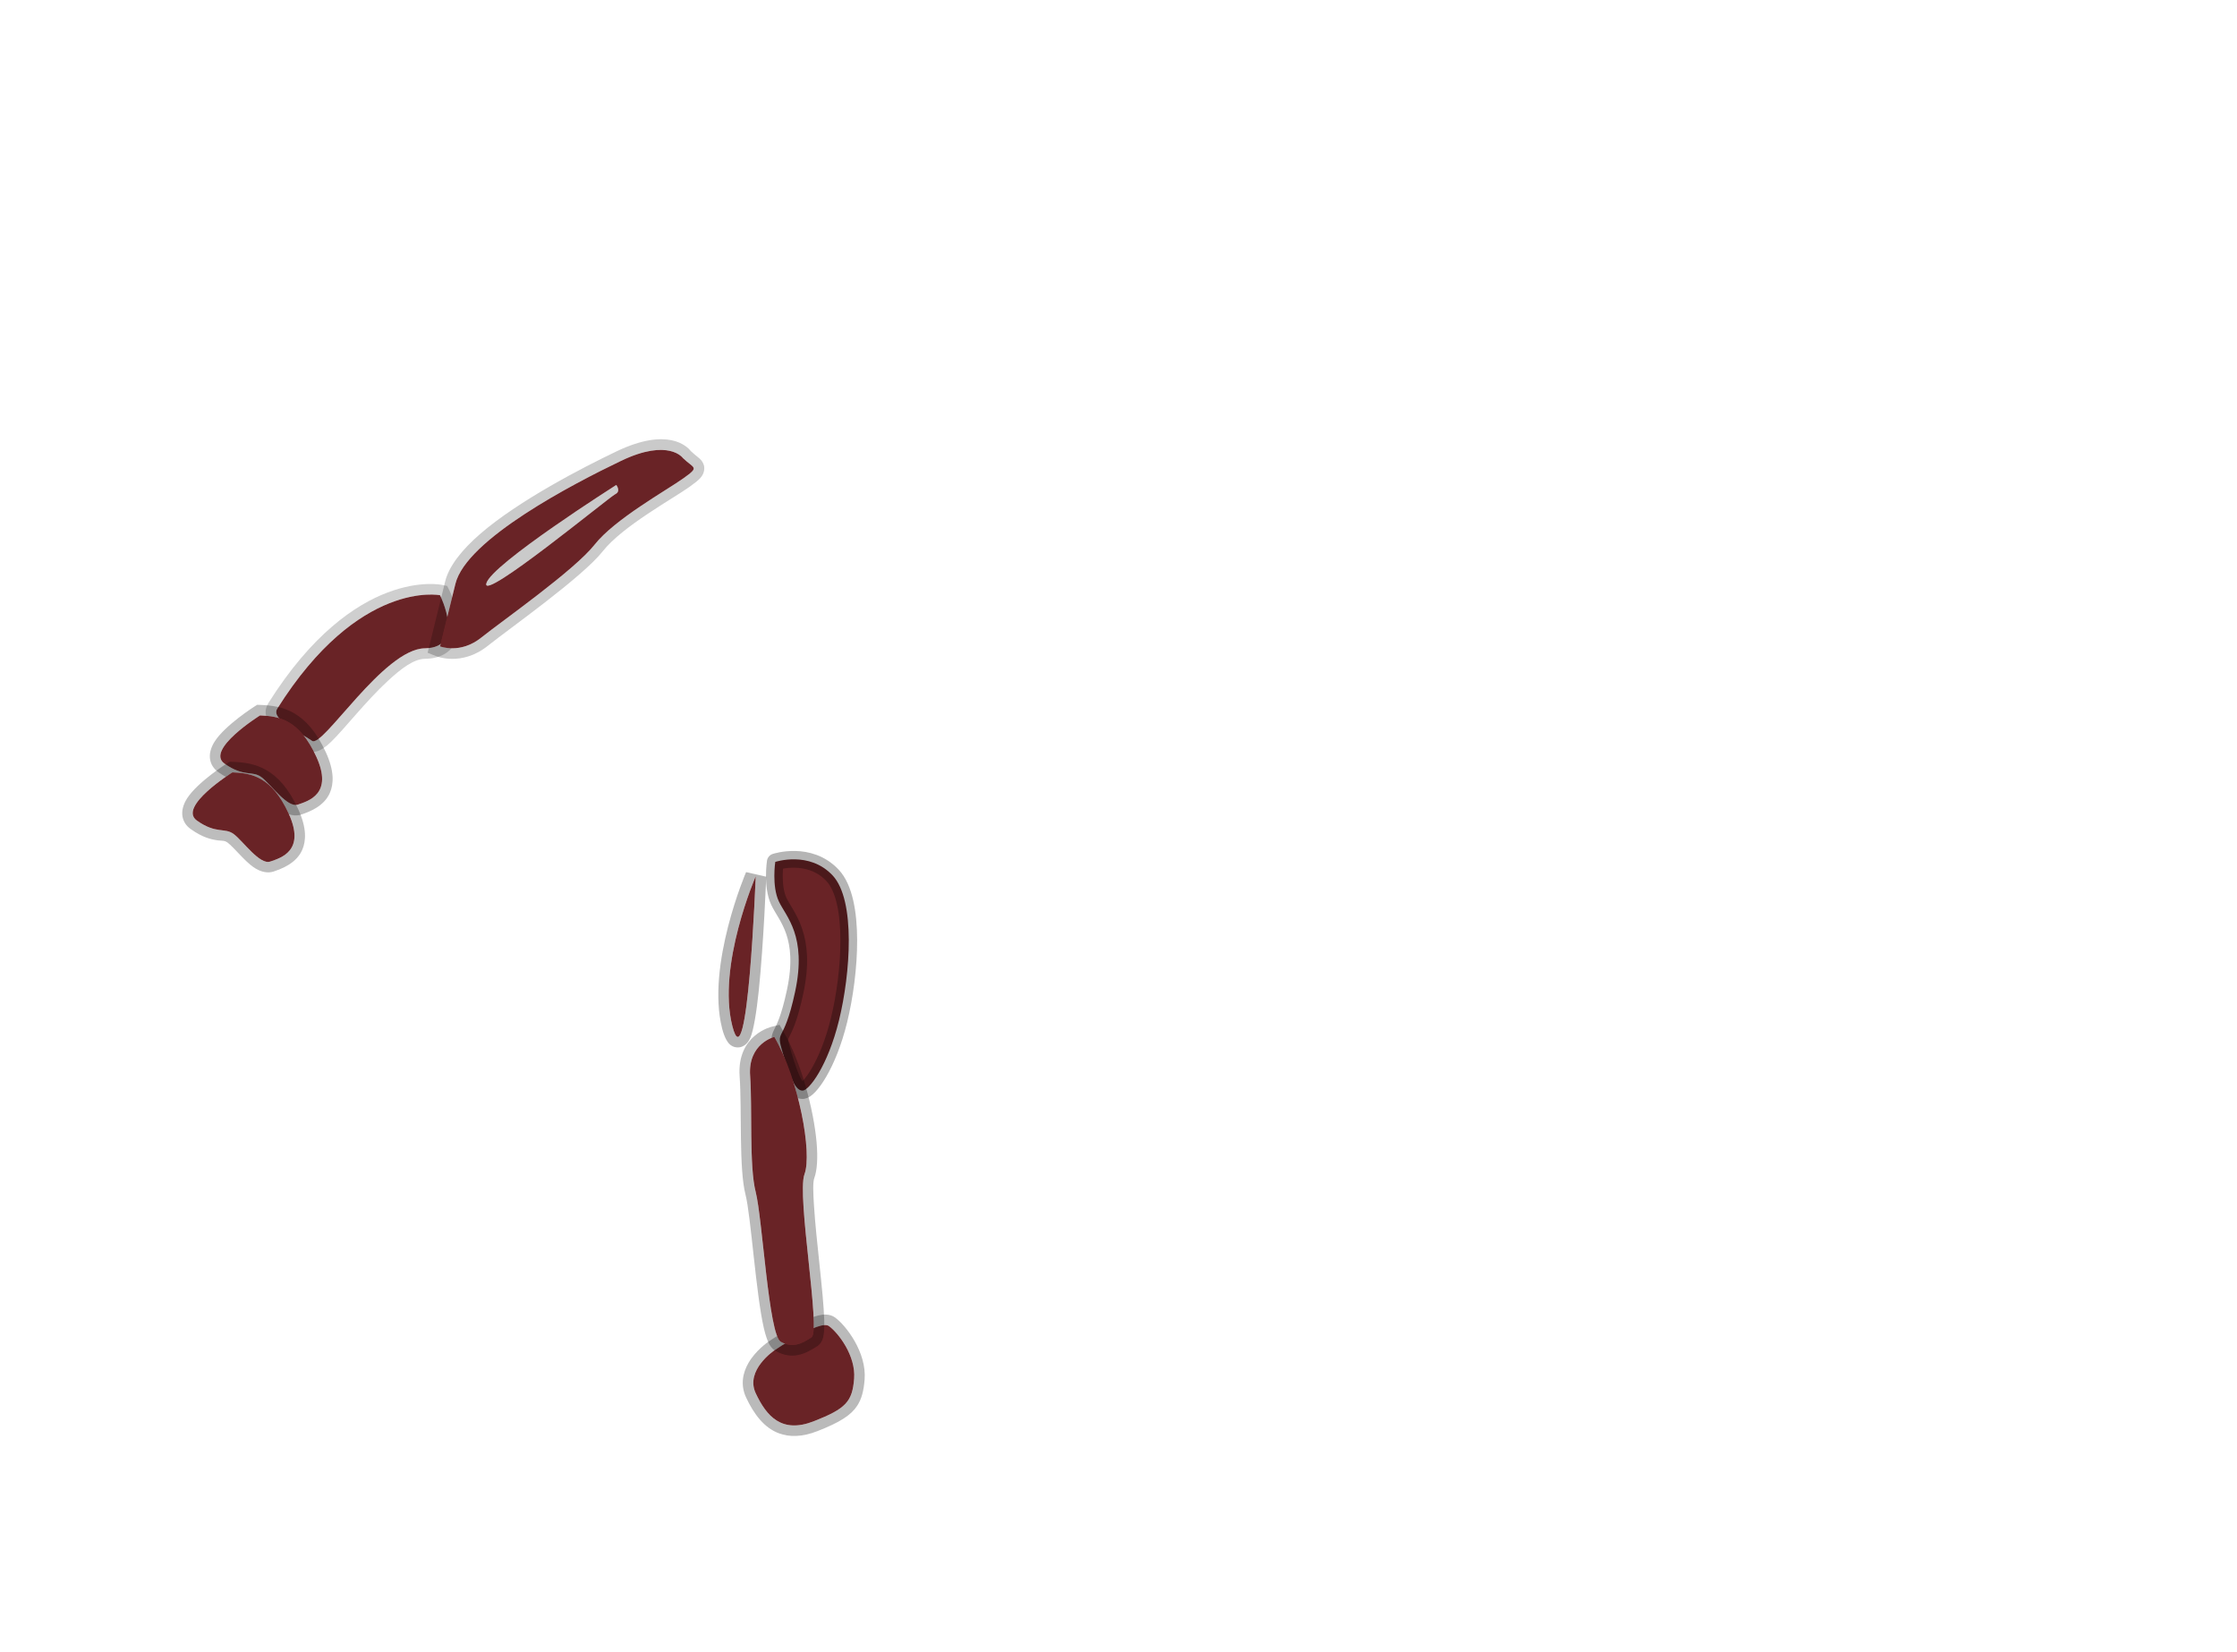 <?xml version="1.0" encoding="UTF-8" standalone="no"?><!DOCTYPE svg PUBLIC "-//W3C//DTD SVG 1.1//EN" "http://www.w3.org/Graphics/SVG/1.1/DTD/svg11.dtd"><svg width="100%" height="100%" viewBox="0 0 19500 14400" version="1.1" xmlns="http://www.w3.org/2000/svg" xmlns:xlink="http://www.w3.org/1999/xlink" xml:space="preserve" xmlns:serif="http://www.serif.com/" style="fill-rule:evenodd;clip-rule:evenodd;stroke-linecap:round;stroke-miterlimit:1.5;"><g id="cording"><path d="M3917.89,5147.06c-0,0 64.715,130.241 78.46,261.006c10.358,98.532 -9.653,195.306 -77.176,259.249c-44.683,42.314 -112.019,73.633 -214.247,74.85c-98.223,1.17 -207.046,85.109 -317.949,186.766c-194.905,178.654 -383.987,423.691 -500.233,536.351c-49.237,47.718 -92.502,74.804 -121.29,82.689c-40.516,11.097 -73.34,2.332 -99.434,-16.76c-67.508,-49.394 -226.91,-126.844 -295.476,-202.332c-61.046,-67.208 -70.989,-137.606 -31.264,-200.717c754.313,-1198.37 1514.73,-1030 1514.73,-1030l43.878,8.854l20,40.046Zm-82.008,40.956c-0,0 -706.754,-142.602 -1419.02,988.977c-60.486,96.093 211.776,213.281 303.29,280.239c91.514,66.958 622.814,-802.43 983.687,-806.727c360.873,-4.297 132.046,-462.489 132.046,-462.489Z" style="fill-opacity:0.19;"/><path d="M3835.89,5188.02c-0,0 -706.754,-142.602 -1419.02,988.977c-60.486,96.093 211.776,213.281 303.29,280.239c91.514,66.958 622.814,-802.43 983.687,-806.727c360.873,-4.297 132.046,-462.489 132.046,-462.489Z" style="fill:#692326;"/><path d="M6022.53,3932.22c42.415,39.879 75.144,60.882 89.241,78.374c27.803,34.499 33.076,67.988 22.312,104.71c-4.512,15.389 -13.15,33.152 -30.375,52.328c-15.833,17.627 -45.413,41.565 -94.058,76.37c-141.335,101.125 -583.1,342.42 -754.662,560.034c-179.099,227.173 -815.998,675.41 -1002.35,824.55c-229.249,183.469 -450.572,90.48 -450.572,90.48l-74.529,-29.584l19.407,-77.802c0,-0 38.78,-155.465 133.722,-544.256c31.964,-130.895 144.126,-274.544 304.145,-413.051c338.913,-293.351 892.521,-577.938 1189.18,-720.062c450.285,-215.725 617.802,-41.848 648.543,-2.091Zm-69.595,60.312c-0,-0 -122.972,-175.029 -539.342,24.448c-416.371,199.476 -1348.86,683.085 -1443.88,1072.19c-95.019,389.106 -133.83,544.696 -133.83,544.696c-0,0 176.103,69.904 359.475,-76.849c183.371,-146.753 811.41,-586.196 987.643,-809.733c176.233,-223.538 628.125,-473.954 773.309,-577.832c145.183,-103.877 94.803,-82.418 -3.376,-176.92Zm-580.928,234.332c0,-0 43.263,55.11 -8.17,79.945c-51.434,24.835 -1167.42,944.402 -1124.53,778.104c42.897,-166.299 1132.7,-858.049 1132.7,-858.049Z" style="fill-opacity:0.21;"/><path d="M5952.94,3992.53c98.179,94.502 148.559,73.043 3.376,176.92c-145.184,103.878 -597.076,354.294 -773.309,577.832c-176.233,223.537 -804.272,662.98 -987.643,809.733c-183.372,146.753 -359.475,76.849 -359.475,76.849c-0,0 38.811,-155.59 133.83,-544.696c95.018,-389.105 1027.51,-872.714 1443.88,-1072.19c416.37,-199.477 539.342,-24.448 539.342,-24.448Zm-580.928,234.332c0,-0 -1089.8,691.75 -1132.7,858.049c-42.897,166.298 1073.09,-753.269 1124.53,-778.104c51.433,-24.835 8.17,-79.945 8.17,-79.945Z" style="fill:#692326;"/><path d="M2270.4,6143.97c96.199,3.716 195.701,15.892 293.466,72.742c95.495,55.531 191.501,154.485 276.769,340.474c75.421,164.51 68.203,276.457 34.946,353.021c-51.507,118.581 -177.307,164.6 -249.169,189.374c-50.758,17.499 -113.116,5.794 -175.781,-37.506c-80.141,-55.376 -169.579,-172.007 -226.577,-214.755c-26.535,-19.902 -52.866,-14.538 -85.299,-19.124c-59.297,-8.384 -132.39,-25.102 -234.813,-97.876c-43.049,-30.588 -64.304,-67.996 -71.975,-107.693c-9.245,-47.843 3.725,-103.966 39.818,-160.401c90.683,-141.791 346.563,-304.434 346.563,-304.434l23.902,-14.909l28.15,1.087Zm-3.538,91.599c0,-0 -479.78,299.269 -309.826,420.026c169.954,120.757 241.513,58.013 322.018,118.391c80.505,60.379 225.796,270.542 317.481,238.934c91.686,-31.609 309.805,-92.46 160.773,-417.532c-149.032,-325.071 -326.211,-353.476 -490.446,-359.819Z" style="fill-opacity:0.26;"/><path d="M2266.86,6235.57c0,-0 -479.78,299.269 -309.826,420.026c169.954,120.757 241.513,58.013 322.018,118.391c80.505,60.379 225.796,270.542 317.481,238.934c91.686,-31.609 309.805,-92.46 160.773,-417.532c-149.032,-325.071 -326.211,-353.476 -490.446,-359.819Z" style="fill:#692326;"/><path d="M2029.66,6640.28c96.2,3.716 195.702,15.892 293.466,72.742c95.495,55.531 191.501,154.485 276.769,340.474c75.421,164.51 68.203,276.456 34.947,353.021c-51.507,118.581 -177.308,164.6 -249.17,189.374c-50.757,17.498 -113.116,5.794 -175.78,-37.506c-80.142,-55.376 -169.58,-172.007 -226.578,-214.755c-26.535,-19.902 -52.866,-14.538 -85.298,-19.124c-59.298,-8.384 -132.391,-25.102 -234.814,-97.877c-43.049,-30.587 -64.304,-67.995 -71.975,-107.692c-9.244,-47.843 3.725,-103.966 39.818,-160.401c90.683,-141.791 346.564,-304.434 346.564,-304.434l23.902,-14.909l28.149,1.087Zm-3.537,91.599c-0,-0 -479.781,299.269 -309.827,420.026c169.954,120.756 241.514,58.013 322.018,118.391c80.505,60.379 225.796,270.542 317.482,238.934c91.685,-31.609 309.805,-92.46 160.772,-417.532c-149.032,-325.072 -326.211,-353.476 -490.445,-359.819Z" style="fill-opacity:0.26;"/><path d="M2026.12,6731.88c-0,-0 -479.781,299.269 -309.827,420.026c169.954,120.756 241.514,58.013 322.018,118.391c80.505,60.379 225.796,270.542 317.482,238.934c91.685,-31.609 309.805,-92.46 160.772,-417.532c-149.032,-325.072 -326.211,-353.476 -490.445,-359.819Z" style="fill:#692326;"/><path d="M6758,7512.45c0,0 -31.436,210.009 31.179,343.931c62.614,133.921 246.201,299.403 142.001,786.903c-104.2,487.5 -176.276,303.354 -104.716,544.868c71.559,241.514 116.284,317.546 169.954,317.546c53.669,0 219.28,-212.099 317.545,-613.976c98.266,-401.878 146.99,-1044.93 -56.207,-1261.67c-203.196,-216.743 -499.756,-117.603 -499.756,-117.603" style="fill:#692326;stroke:#000;stroke-opacity:0.29;stroke-width:145.83px;"/><path d="M6679.2,7641.41c-0,0 -22.025,578.011 -65.085,993.421c-19.659,189.664 -45.799,347.096 -73.625,411.017c-25.982,59.686 -67.953,79.132 -96.132,82.726c-25.803,3.29 -53.191,-1.738 -79.852,-23.225c-19.125,-15.414 -48.465,-57.252 -69.632,-140.508c-140.192,-551.423 208.677,-1363.5 208.677,-1363.5l175.649,40.073Zm-91.6,-3.485c-0,-0 -338.06,776.577 -203.885,1304.33c134.174,527.752 203.885,-1304.33 203.885,-1304.33Z" style="fill-opacity:0.29;"/><path d="M6587.6,7637.92c-0,-0 -338.06,776.577 -203.885,1304.33c134.174,527.752 203.885,-1304.33 203.885,-1304.33Z" style="fill:#692326;"/><path d="M6698.71,11694l-0.56,0.381c0,-0 202.816,-139.056 353.634,-201.572c57.823,-23.968 110.36,-36.388 147.49,-35.204c32.937,1.051 59.479,10.921 79.781,25.588c95.583,69.05 276.283,304.049 257.895,540.236c-7.722,99.184 -26.387,170.004 -64.717,228.858c-53.857,82.696 -151.139,144.791 -344.954,220.741c-138.385,54.228 -247.918,52.585 -336.733,19.85c-128.63,-47.409 -218.01,-166.17 -285.899,-310.514c-52.491,-111.605 -29.726,-217.02 19.862,-303.104c61.945,-107.537 167.267,-180.526 174.201,-185.26Zm51.401,75.898c-0,0 -257.103,172.341 -162.514,373.452c94.588,201.111 226.995,353.756 506.237,244.33c279.241,-109.425 336.093,-170.577 351.726,-371.366c15.632,-200.788 -138.927,-400.114 -220.184,-458.816c-81.257,-58.701 -475.265,212.4 -475.265,212.4Z" style="fill-opacity:0.27;"/><path d="M6750.11,11769.9c-0,0 -257.103,172.341 -162.514,373.452c94.588,201.111 226.995,353.756 506.237,244.33c279.241,-109.425 336.093,-170.577 351.726,-371.366c15.632,-200.788 -138.927,-400.114 -220.184,-458.816c-81.257,-58.701 -475.265,212.4 -475.265,212.4Z" style="fill:#692326;"/><path d="M6829.43,8991.79c154.663,267.015 262.804,675.845 288.633,963.33c12.225,136.075 4.517,247.304 -19.393,311.158c-14.359,38.345 -10.236,126.374 -3.371,238.52c18.613,304.074 82.376,761.389 89.51,997.539c2.147,71.055 -1.689,125.374 -9.999,156.117c-10.776,39.868 -31.923,62.349 -50.034,74.222c-111.37,73.013 -221.397,120.812 -363.019,42.584c-17.311,-9.562 -36.558,-26.387 -52.918,-53.978c-17.071,-28.789 -34.532,-77.733 -49.54,-141.925c-69.735,-298.266 -114.186,-987.647 -160.442,-1166.22c-58.874,-227.277 -31.011,-744.348 -51.4,-1030.72c-26.002,-365.193 280.93,-433.742 280.93,-433.742l66.655,-16.258l34.388,59.368Zm-79.321,45.946c-0,-0 -231.279,56.41 -211.217,338.176c20.061,281.766 -9.225,790.618 48.703,1014.24c57.927,223.624 113.381,1246.81 218.484,1304.87c105.104,58.056 185.787,15.18 268.438,-39.006c82.652,-54.185 -131.017,-1236.75 -61.693,-1421.88c69.323,-185.134 -50.466,-829.965 -262.715,-1196.4Z" style="fill-opacity:0.27;"/><path d="M6750.11,9037.73c-0,-0 -231.279,56.41 -211.217,338.176c20.061,281.766 -9.225,790.618 48.703,1014.24c57.927,223.624 113.381,1246.81 218.484,1304.87c105.104,58.056 185.787,15.18 268.438,-39.006c82.652,-54.185 -131.017,-1236.75 -61.693,-1421.88c69.323,-185.134 -50.466,-829.965 -262.715,-1196.4Z" style="fill:#692326;"/></g></svg>